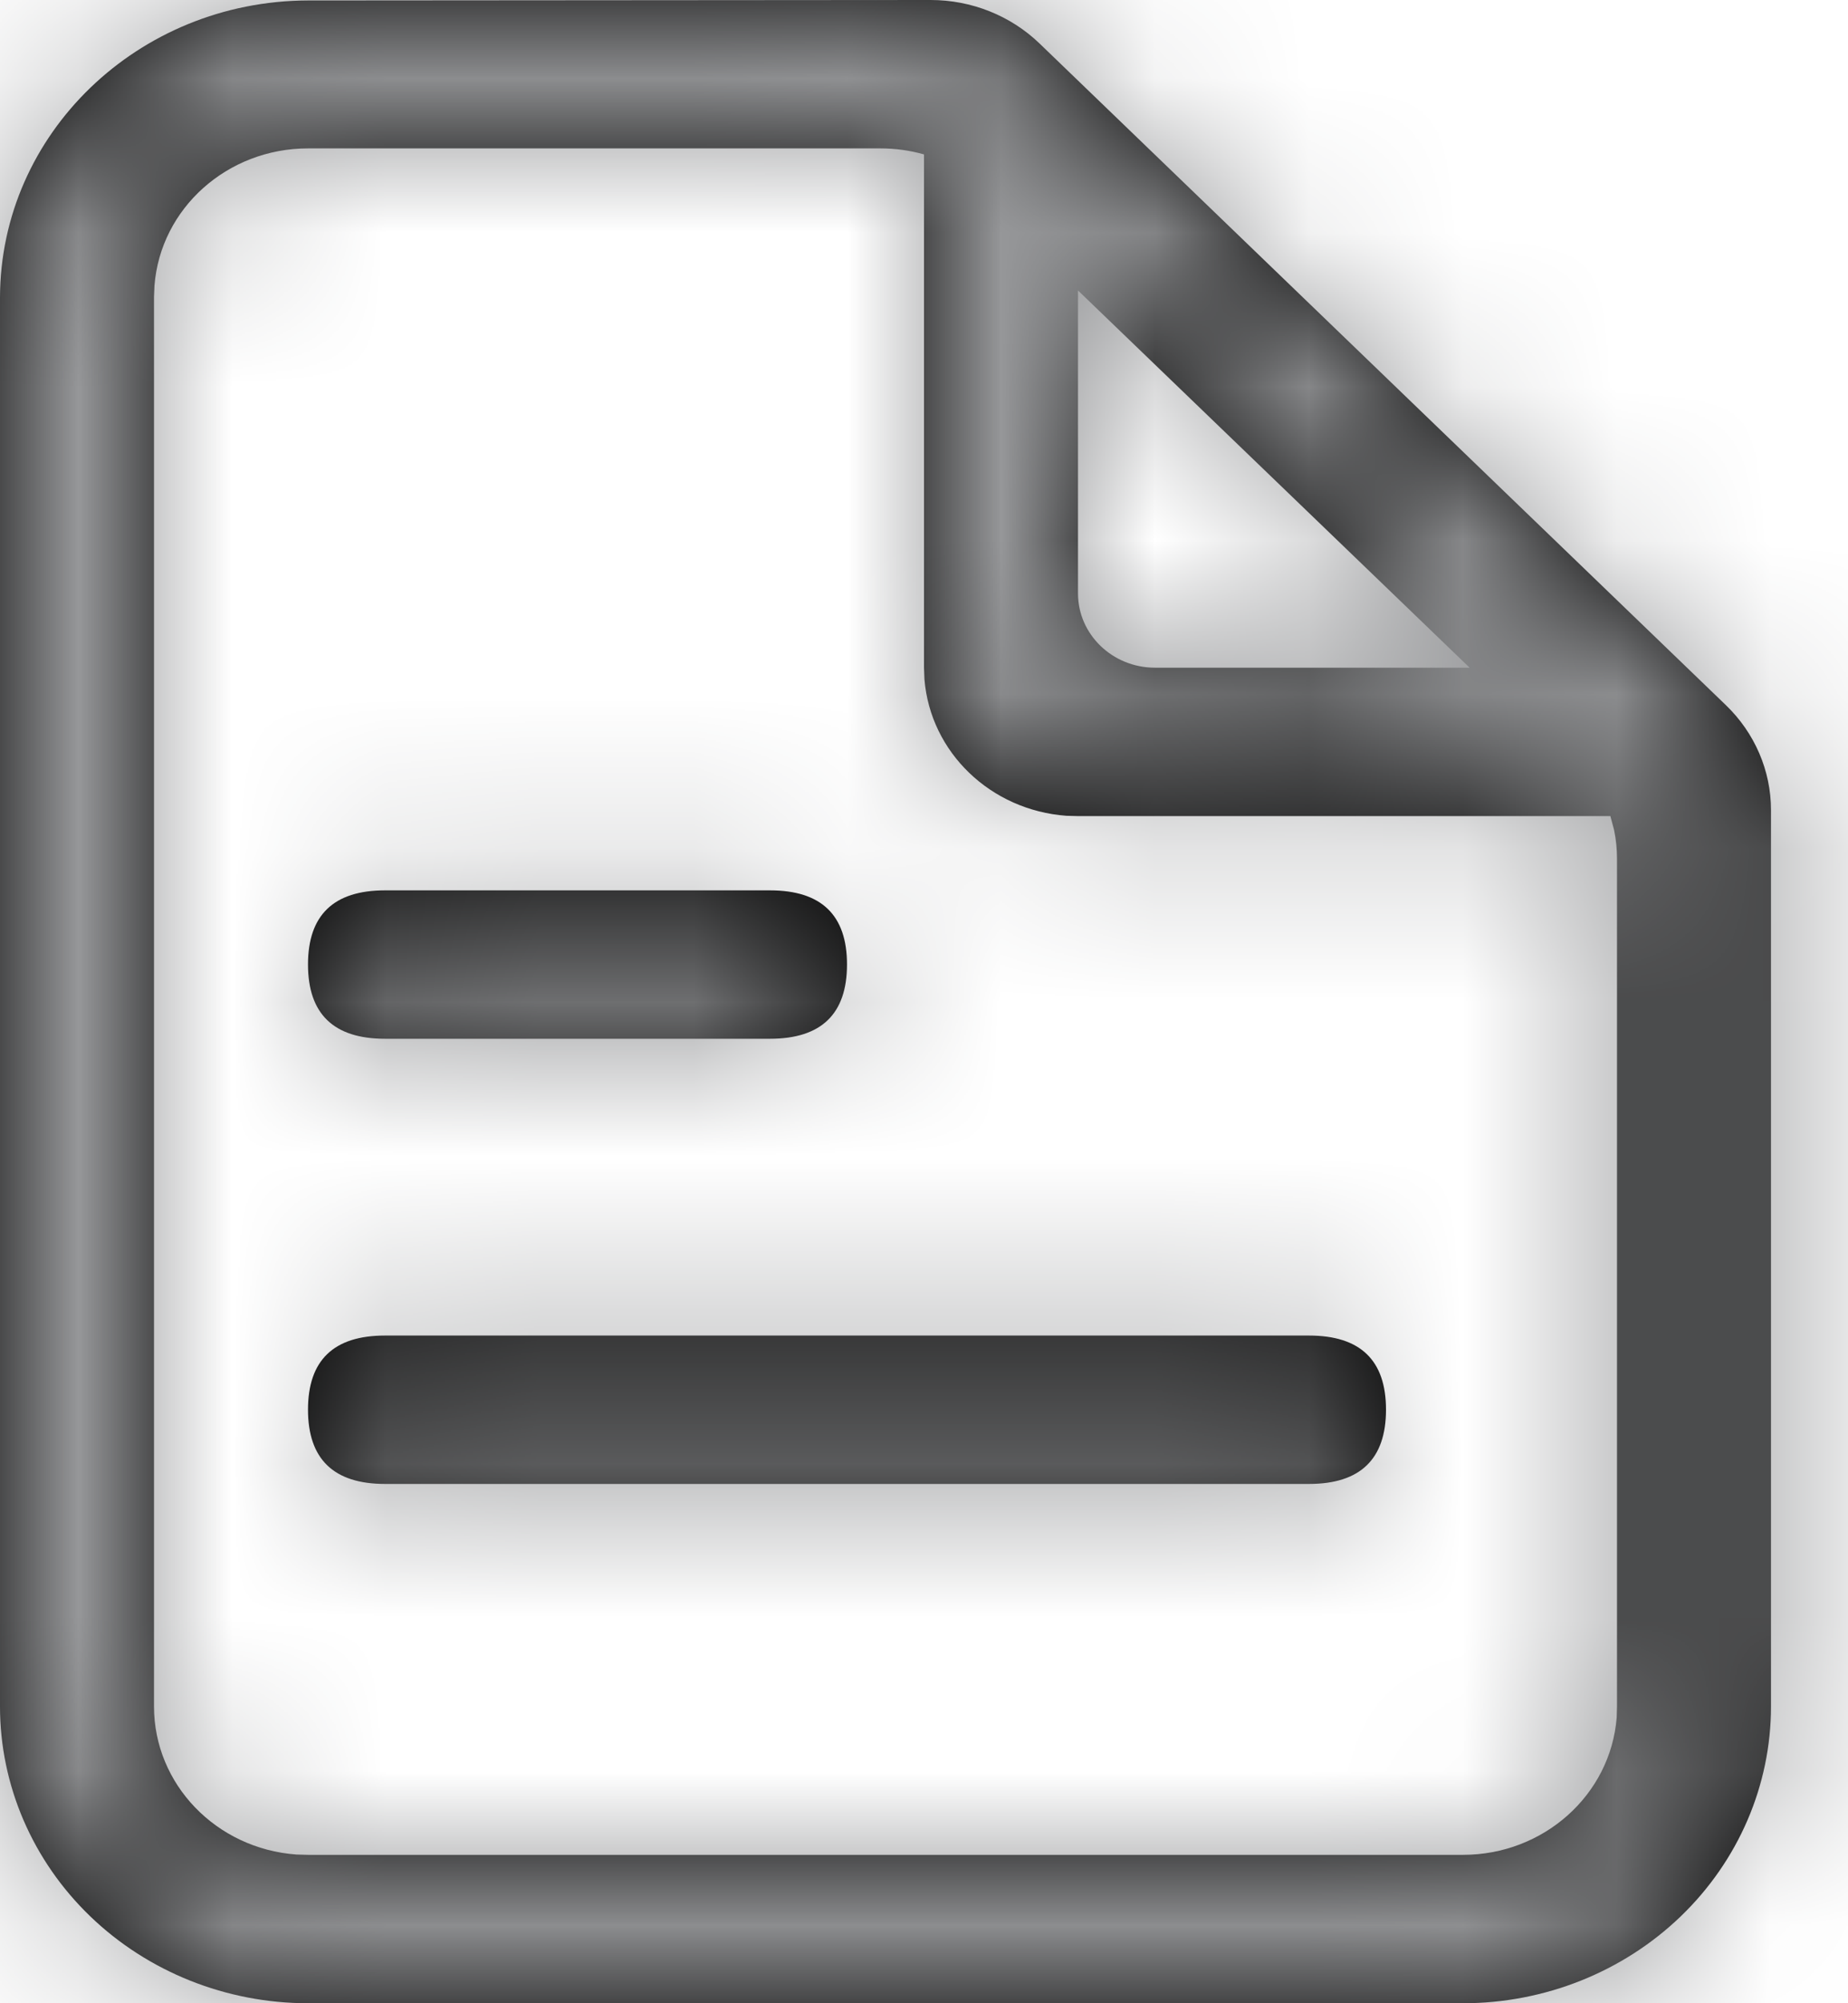<?xml version="1.0" encoding="UTF-8"?>
<svg width="12px" height="13px" viewBox="0 0 12 13" version="1.1" xmlns="http://www.w3.org/2000/svg" xmlns:xlink="http://www.w3.org/1999/xlink">
    <title>icon/interface/核查/outline</title>
    <defs>
        <path d="M6.043,0 C6.308,0 6.562,0.101 6.75,0.282 L11.207,4.576 C11.394,4.756 11.5,5.001 11.5,5.257 L11.5,11.074 C11.5,11.585 11.289,12.075 10.914,12.436 C10.539,12.797 10.03,13 9.5,13 L2,13 C1.47,13 0.961,12.797 0.586,12.436 C0.211,12.075 0,11.585 0,11.074 L0,1.931 C0.002,0.868 0.896,0.006 2,0.003 L6.043,0 Z M5.718,0.963 L2,0.963 C1.477,0.963 1.042,1.351 1.003,1.854 L1,1.926 L1,11.074 C1,11.578 1.403,11.997 1.925,12.035 L2,12.037 L9.5,12.037 C10.023,12.037 10.458,11.649 10.498,11.146 L10.5,11.074 L10.5,5.574 C10.5,5.511 10.494,5.448 10.481,5.386 L10.457,5.296 L7,5.296 L6.925,5.294 C6.433,5.258 6.042,4.883 6.003,4.409 L6,4.333 L6,1.002 C5.908,0.976 5.813,0.963 5.718,0.963 L5.718,0.963 Z M7,1.885 L7,3.851 C7,4.117 7.224,4.333 7.5,4.333 L9.543,4.333 L7,1.885 L7,1.885 Z M2.5,5.778 L5,5.778 C5.333,5.778 5.5,5.938 5.5,6.259 L5.5,6.259 C5.5,6.58 5.333,6.741 5,6.741 L2.5,6.741 C2.167,6.741 2,6.58 2,6.259 L2,6.259 C2,5.938 2.167,5.778 2.5,5.778 L2.5,5.778 Z M2.5,8.667 L8.5,8.667 C8.833,8.667 9,8.827 9,9.148 L9,9.148 C9,9.469 8.833,9.63 8.5,9.63 L2.5,9.63 C2.167,9.63 2,9.469 2,9.148 L2,9.148 C2,8.827 2.167,8.667 2.5,8.667 Z" id="path-1"></path>
    </defs>
    <g id="其他" stroke="none" stroke-width="1" fill="none" fill-rule="evenodd">
        <g id="icon" transform="translate(-35, -46)">
            <g id="编组" transform="translate(33, 44)">
                <g id="填充色/中性色-B7备份" transform="translate(2, 2)">
                    <mask id="mask-2" fill="white">
                        <use xlink:href="#path-1"></use>
                    </mask>
                    <use id="蒙版" fill="#000000" fill-rule="nonzero" xlink:href="#path-1"></use>
                    <g id="编组" mask="url(#mask-2)">
                        <g transform="translate(-2, -0.963)" id="填充色/中性色-B7备份">
                            <rect id="矩形" fill="#969799" x="0" y="0" width="16" height="15.407"></rect>
                        </g>
                    </g>
                </g>
            </g>
        </g>
    </g>
</svg>